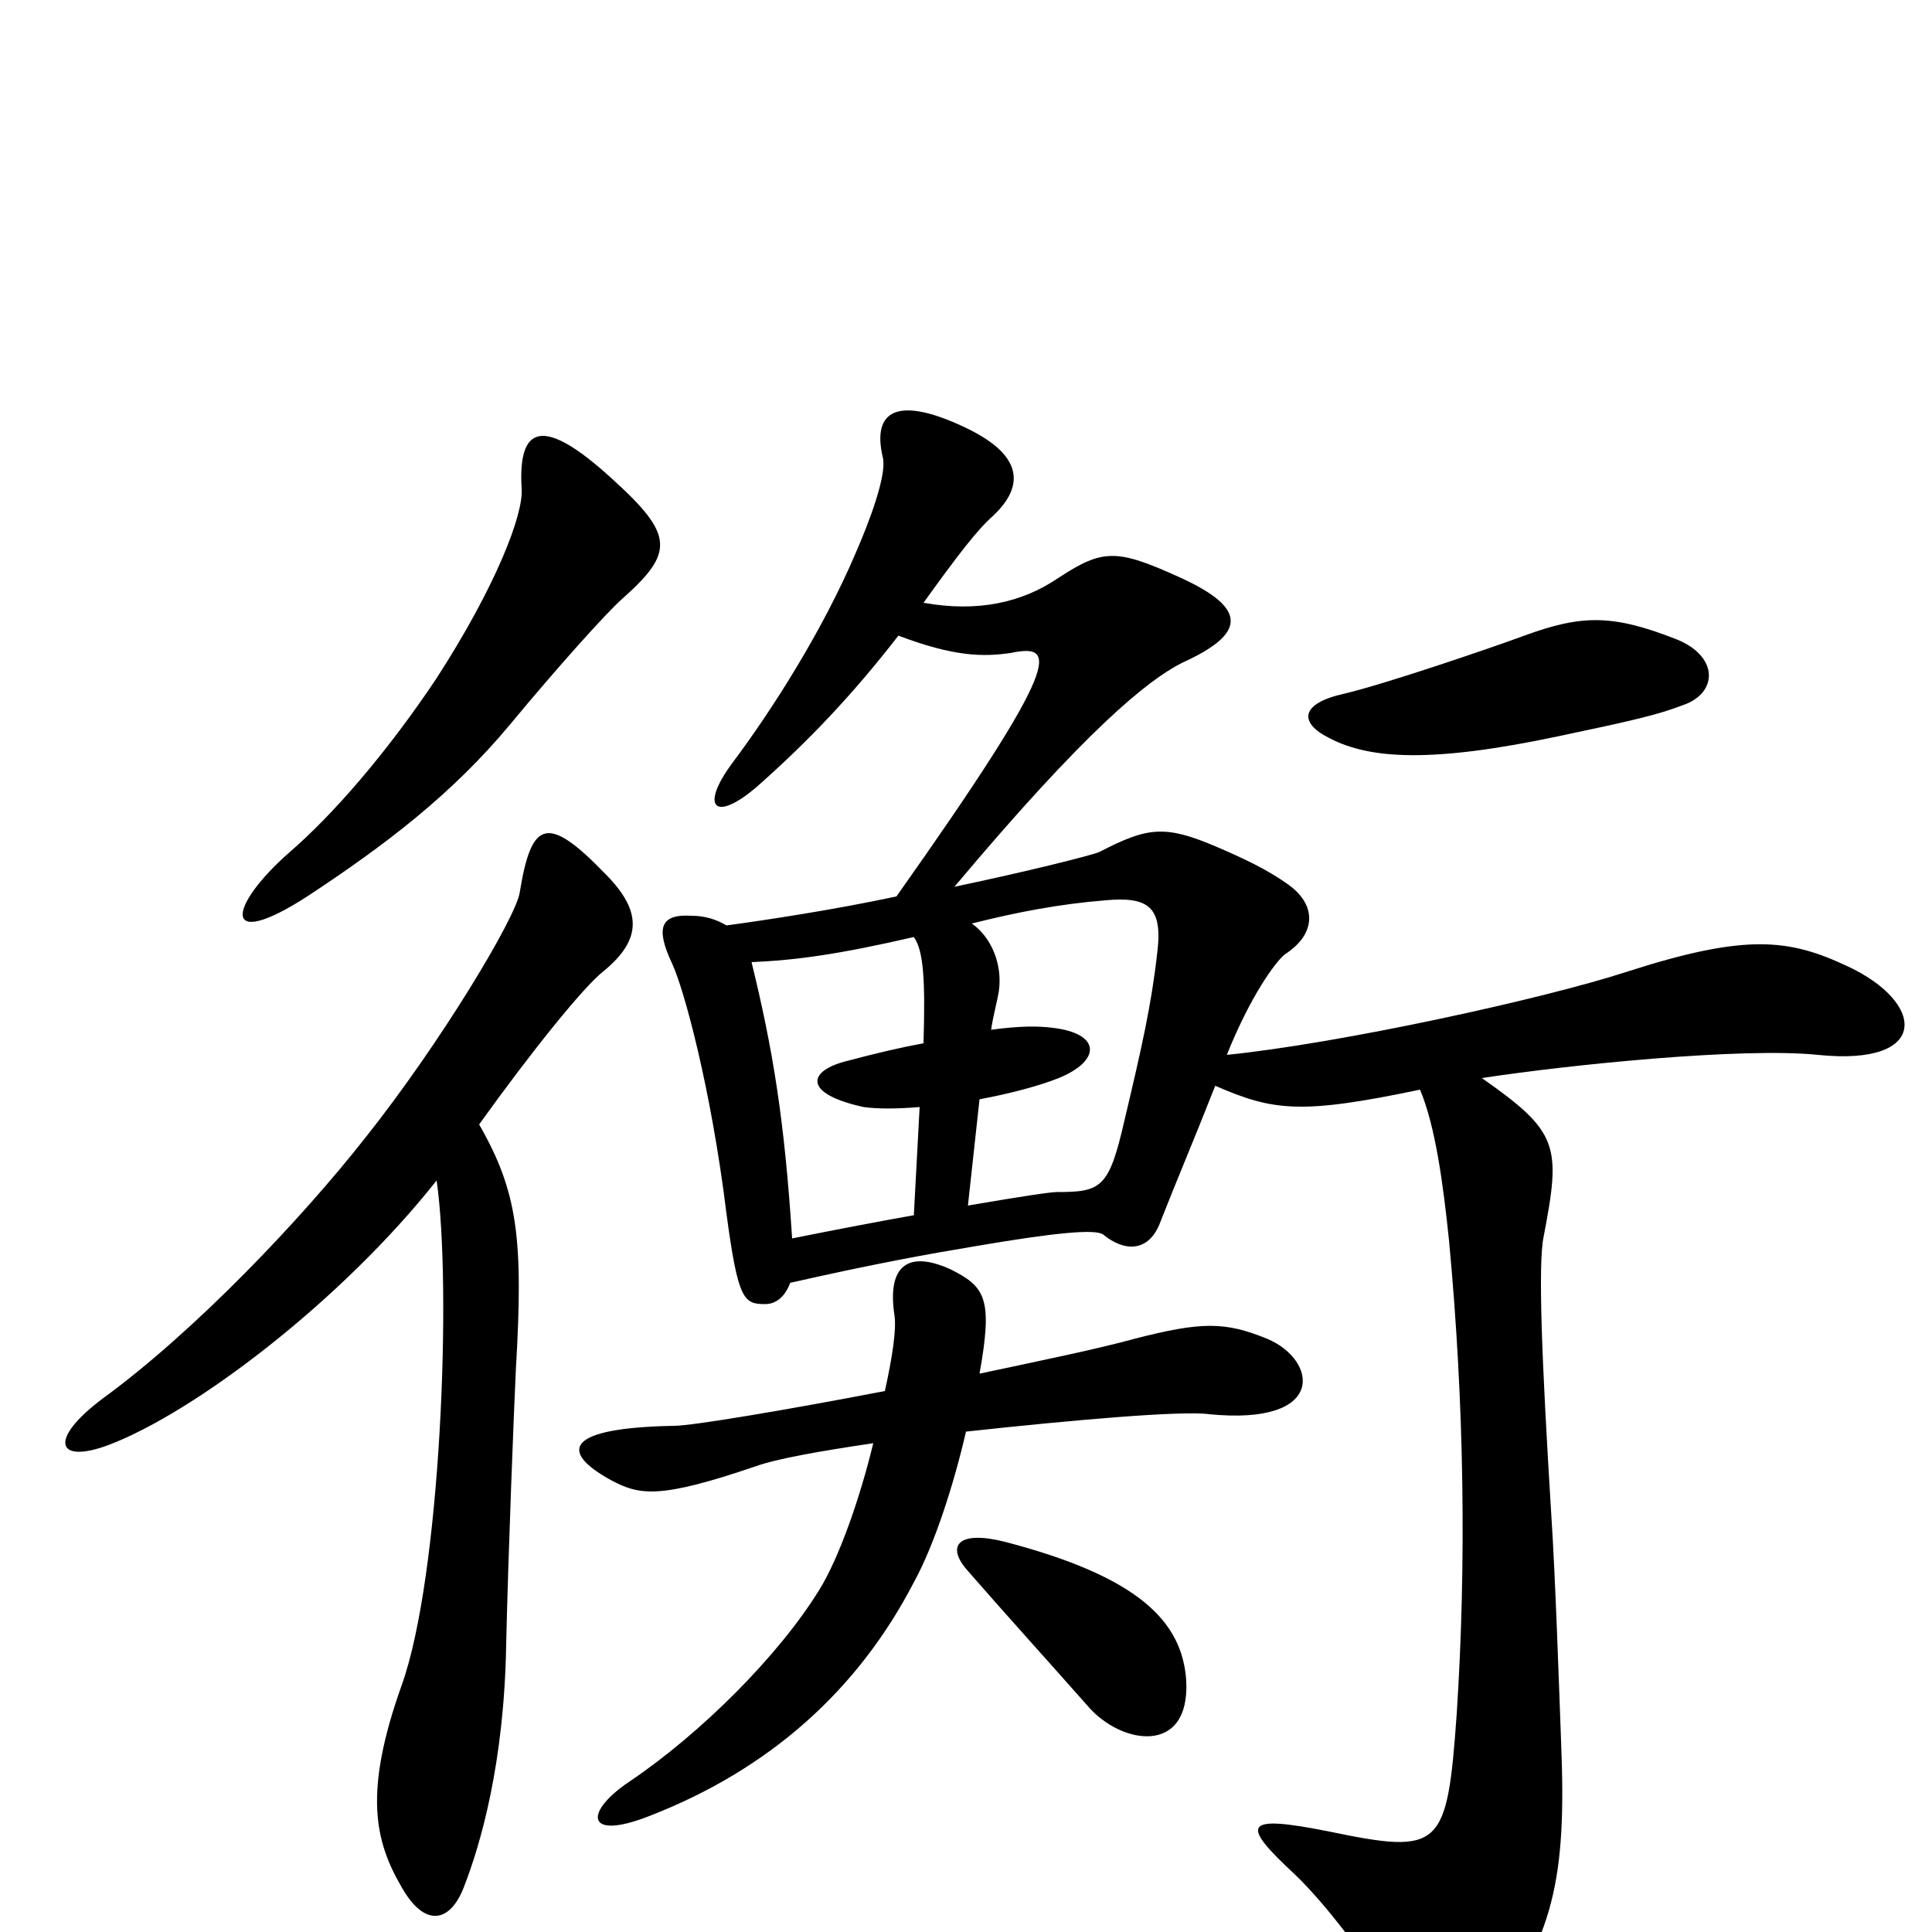<svg xmlns="http://www.w3.org/2000/svg" viewBox="0 -1000 1000 1000">
	<path fill="#000000" d="M322 -690C349 -714 349 -723 317 -752C281 -785 268 -780 270 -747C271 -734 257 -697 226 -649C200 -610 172 -578 150 -559C118 -531 114 -507 159 -536C200 -563 234 -589 264 -625C288 -654 314 -683 322 -690ZM871 -635C889 -641 890 -660 868 -669C835 -682 819 -682 789 -671C770 -664 717 -646 696 -641C673 -636 672 -626 688 -618C709 -607 741 -605 807 -619C845 -627 858 -630 871 -635ZM956 -500C926 -514 904 -517 842 -497C799 -483 694 -460 635 -454C647 -484 660 -502 665 -506C682 -517 681 -532 667 -542C656 -550 643 -556 629 -562C603 -573 594 -572 569 -559C564 -557 532 -549 494 -541C562 -622 594 -648 612 -657C645 -672 646 -685 611 -701C578 -716 571 -716 548 -701C529 -688 506 -683 478 -688C496 -713 506 -726 514 -733C531 -749 529 -765 499 -779C465 -795 451 -788 457 -763C459 -754 450 -730 443 -714C426 -674 400 -633 379 -605C362 -582 370 -574 392 -593C418 -616 441 -640 465 -671C494 -660 509 -660 523 -662C547 -667 551 -659 464 -536C431 -529 398 -524 376 -521C371 -524 365 -526 358 -526C342 -527 339 -520 348 -501C354 -488 368 -437 376 -372C382 -327 385 -325 396 -325C401 -325 406 -328 409 -336C453 -346 481 -351 505 -355C546 -362 567 -364 571 -361C582 -352 594 -352 600 -366C609 -389 618 -410 629 -438C659 -425 673 -423 735 -436C743 -417 747 -387 750 -358C758 -273 759 -190 754 -113C749 -43 746 -40 688 -52C643 -61 642 -56 670 -30C689 -12 715 24 726 45C738 68 754 73 770 50C804 1 811 -26 808 -99C807 -126 805 -185 803 -215C798 -296 796 -346 799 -360C808 -407 807 -414 767 -442C813 -449 902 -458 941 -454C999 -448 997 -481 956 -500ZM313 -548C283 -579 275 -575 269 -538C267 -525 228 -460 189 -411C156 -369 101 -311 53 -276C25 -255 29 -242 56 -252C101 -269 177 -327 226 -389C234 -333 228 -184 208 -128C188 -72 194 -47 208 -23C220 -2 233 -5 240 -23C249 -46 261 -88 262 -149C263 -194 266 -270 267 -291C271 -359 268 -383 248 -418C276 -457 302 -489 312 -497C333 -514 332 -529 313 -548ZM656 -307C634 -316 622 -316 587 -307C569 -302 540 -296 507 -289C514 -328 510 -334 492 -343C470 -353 459 -345 463 -319C464 -312 462 -298 458 -280C406 -270 358 -262 349 -262C293 -261 289 -249 316 -234C331 -226 341 -224 391 -241C402 -245 425 -249 452 -253C445 -224 434 -193 424 -177C403 -143 363 -103 326 -78C302 -62 303 -47 336 -60C398 -84 444 -125 473 -181C484 -201 494 -233 500 -259C555 -265 612 -270 626 -268C687 -262 682 -296 656 -307ZM614 -130C612 -161 589 -184 520 -202C496 -208 490 -200 500 -188C520 -165 540 -143 563 -117C580 -97 616 -91 614 -130ZM599 -507C596 -480 591 -458 582 -420C574 -385 570 -383 547 -383C544 -383 530 -381 501 -376L507 -431C523 -434 538 -438 548 -442C570 -451 570 -465 545 -468C537 -469 528 -469 513 -467C514 -474 516 -481 517 -487C519 -501 513 -515 503 -522C527 -528 548 -532 572 -534C594 -536 602 -531 599 -507ZM478 -460C467 -458 454 -455 439 -451C418 -446 415 -434 447 -427C454 -426 464 -426 476 -427L473 -371C456 -368 435 -364 410 -359C406 -421 400 -457 389 -502C412 -503 434 -506 473 -515C478 -508 479 -493 478 -460Z"/>
</svg>